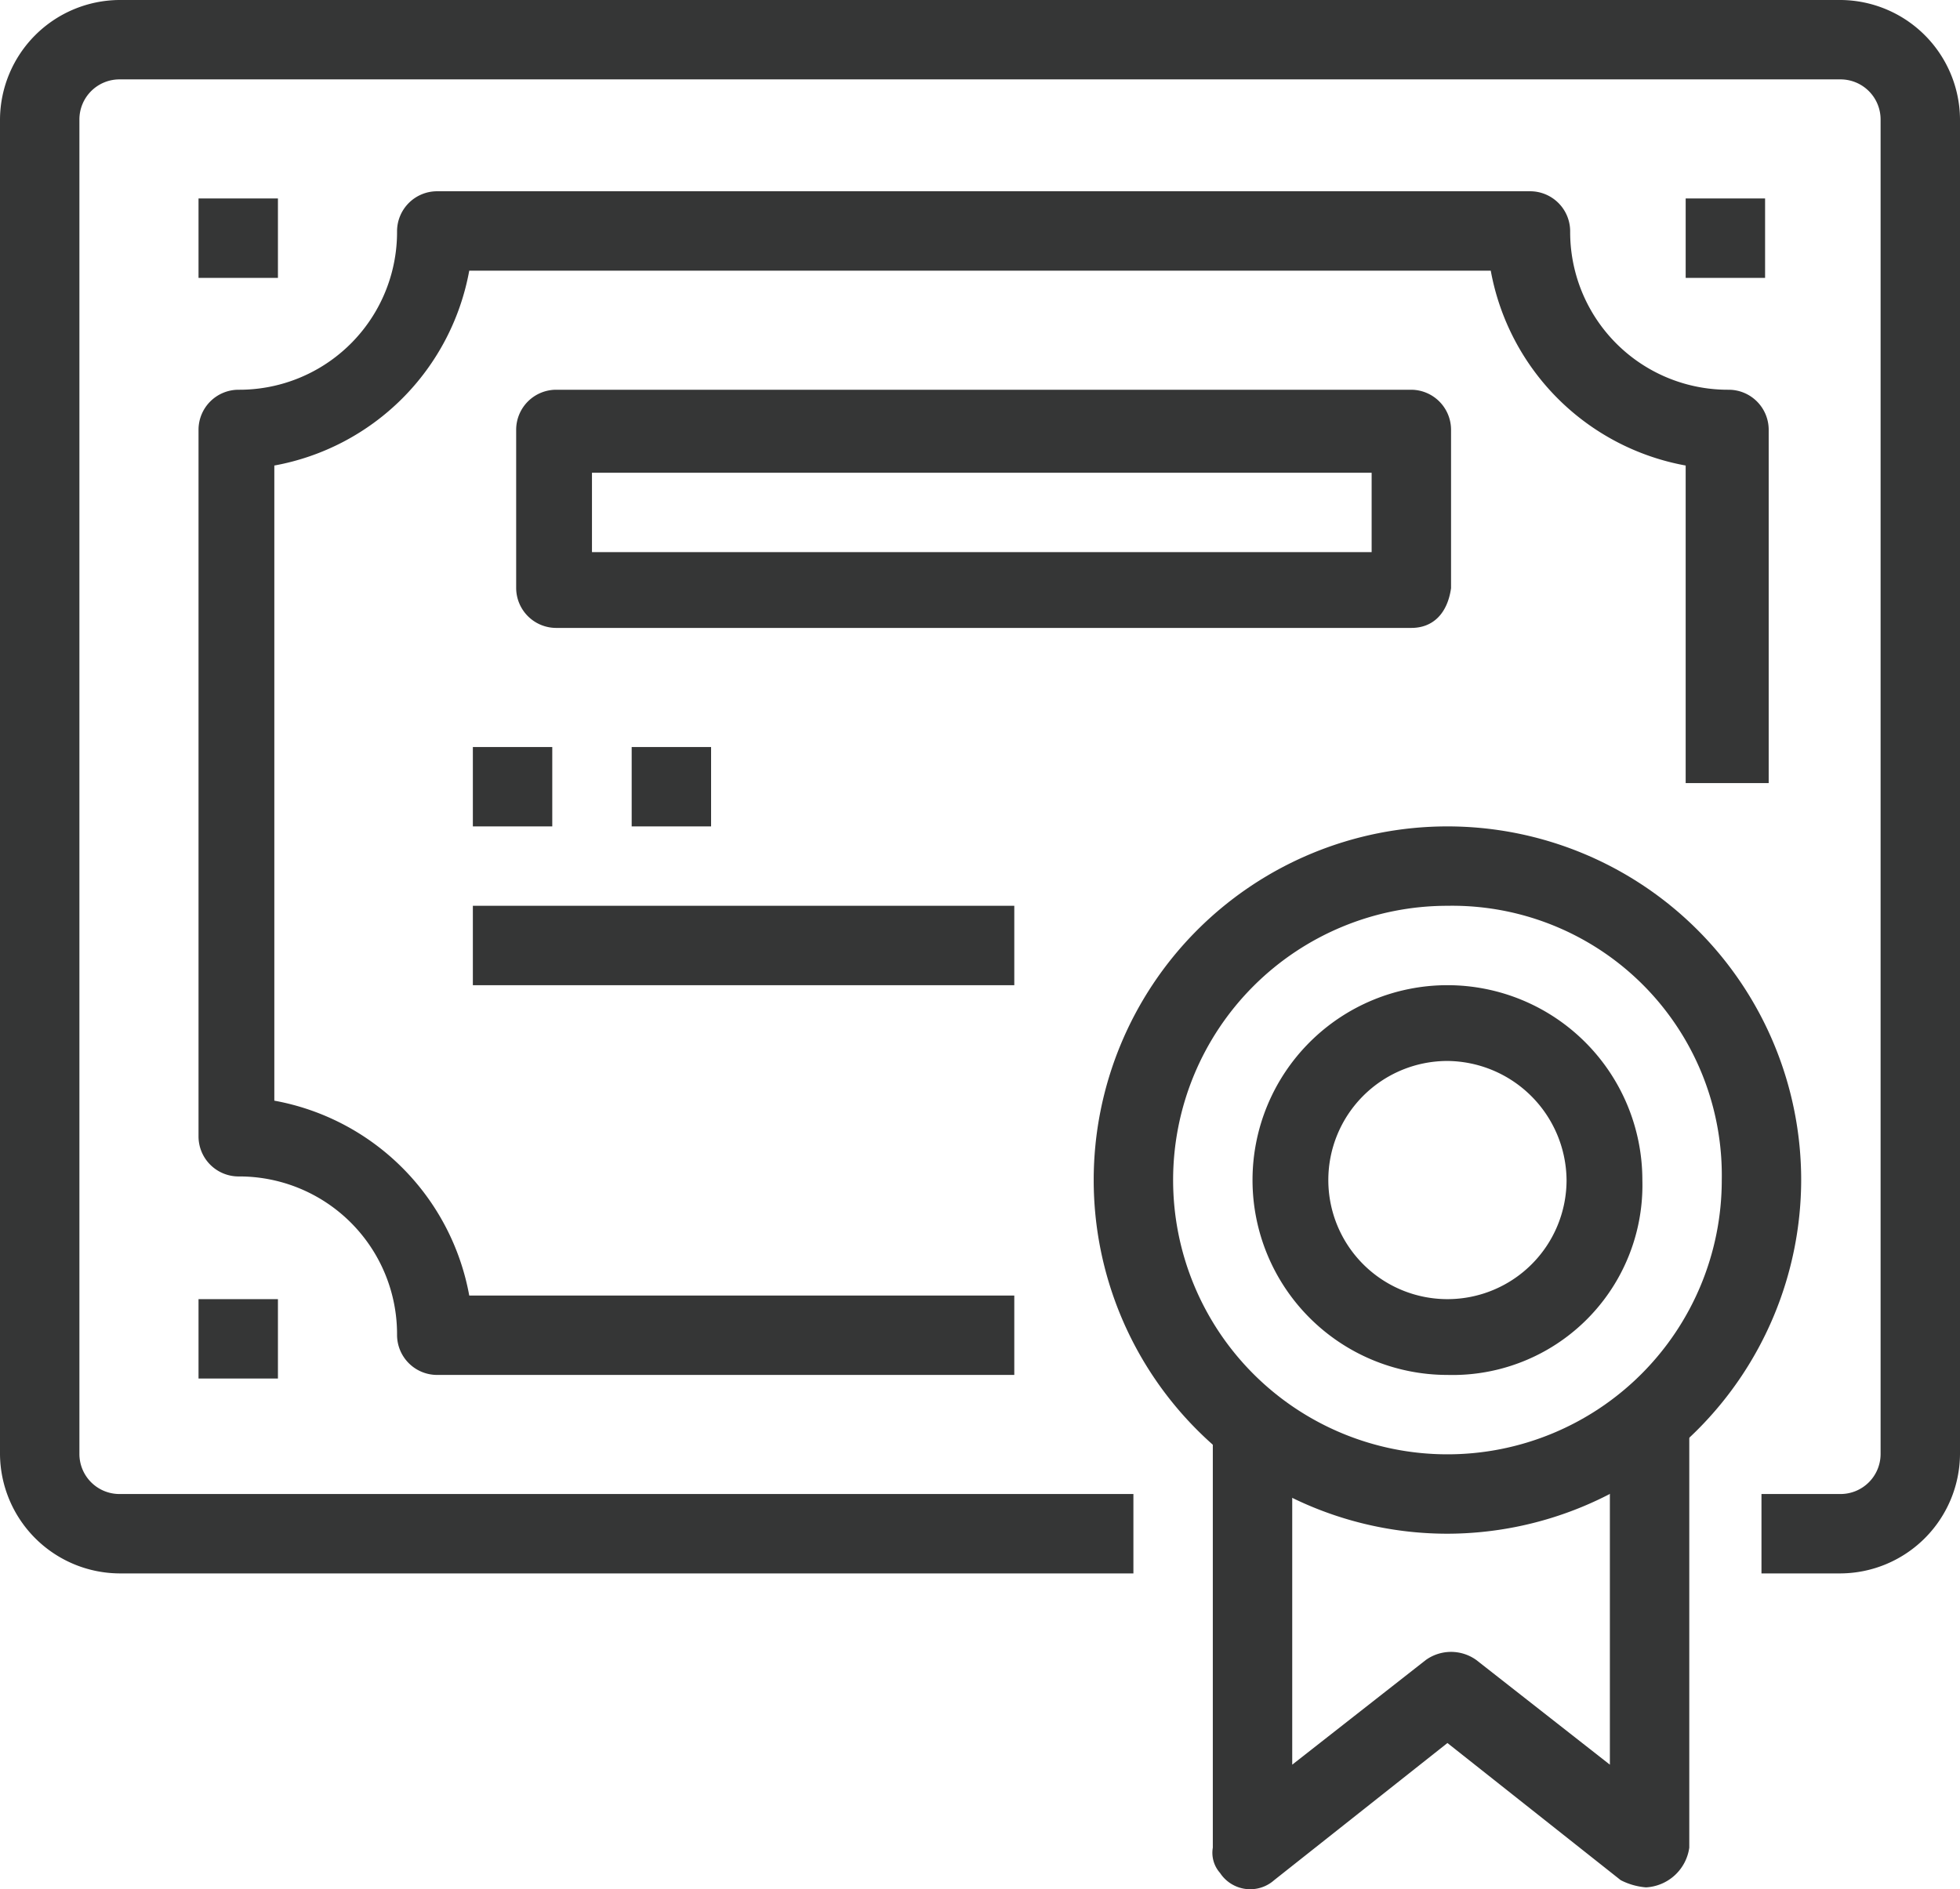 <svg xmlns="http://www.w3.org/2000/svg" viewBox="0 0 54.3 52.35"><path d="M51 43.6h-2.2v-2.2H51a1.11 1.11 0 0 0 1.1-1.1v-37A1.11 1.11 0 0 0 51 2.2H3.3a1.11 1.11 0 0 0-1.1 1.1v37a1.11 1.11 0 0 0 1.1 1.1h28.1v2.2H3.3A3.33 3.33 0 0 1 0 40.3v-37A3.33 3.33 0 0 1 3.3 0H51a3.33 3.33 0 0 1 3.3 3.3v37a3.33 3.33 0 0 1-3.3 3.3z" fill="#353636"/><path d="M28.2 38.1H12.1A1.11 1.11 0 0 1 11 37a4.37 4.37 0 0 0-4.4-4.4 1.11 1.11 0 0 1-1.1-1.1V11.9a1.11 1.11 0 0 1 1.1-1.1A4.37 4.37 0 0 0 11 6.4a1.11 1.11 0 0 1 1.1-1.1h30.3a1.11 1.11 0 0 1 1.1 1.1 4.37 4.37 0 0 0 4.4 4.4 1.11 1.11 0 0 1 1.1 1.1v9.8h-2.3v-8.8a6.71 6.71 0 0 1-5.4-5.4H13a6.71 6.71 0 0 1-5.4 5.4v17.6a6.71 6.71 0 0 1 5.4 5.4h15.1v2.2z" fill="#353636"/><path d="M40.1 42.5a9.8 9.8 0 1 1 9.8-9.8 9.82 9.82 0 0 1-9.8 9.8zm0-17.4a7.6 7.6 0 1 0 7.6 7.6 7.47 7.47 0 0 0-7.6-7.6z" fill="#353636"/><path d="M45.6 52.3a1.85 1.85 0 0 1-.7-.2l-4.8-3.8-4.8 3.8a1 1 0 0 1-1.5-.2.84.84 0 0 1-.2-.7v-12h2.2v9.7l3.7-2.9a1.2 1.2 0 0 1 1.4 0l3.7 2.9v-9.7h2.2v12a1.28 1.28 0 0 1-1.2 1.1zm-6.5-34.9H15.4a1.11 1.11 0 0 1-1.1-1.1v-4.4a1.11 1.11 0 0 1 1.1-1.1h23.7a1.11 1.11 0 0 1 1.1 1.1v4.4c-.1.7-.5 1.1-1.1 1.1zm-22.7-2.1H38v-2.2H16.4v2.2zm-3.3 5.4h2.2v2.2h-2.2zm4.4 0h2.2v2.2h-2.2zm-4.4 4.4h15v2.2h-15v-2.2zm27 13a5.4 5.4 0 1 1 5.4-5.4 5.26 5.26 0 0 1-5.4 5.4zm0-8.7a3.3 3.3 0 1 0 3.3 3.3 3.33 3.33 0 0 0-3.3-3.3zM5.5 36h2.2v2.2H5.5zM46.7 5.5h2.2v2.2h-2.2zm-41.2 0h2.2v2.2H5.5z" fill="#353636"/></svg>
